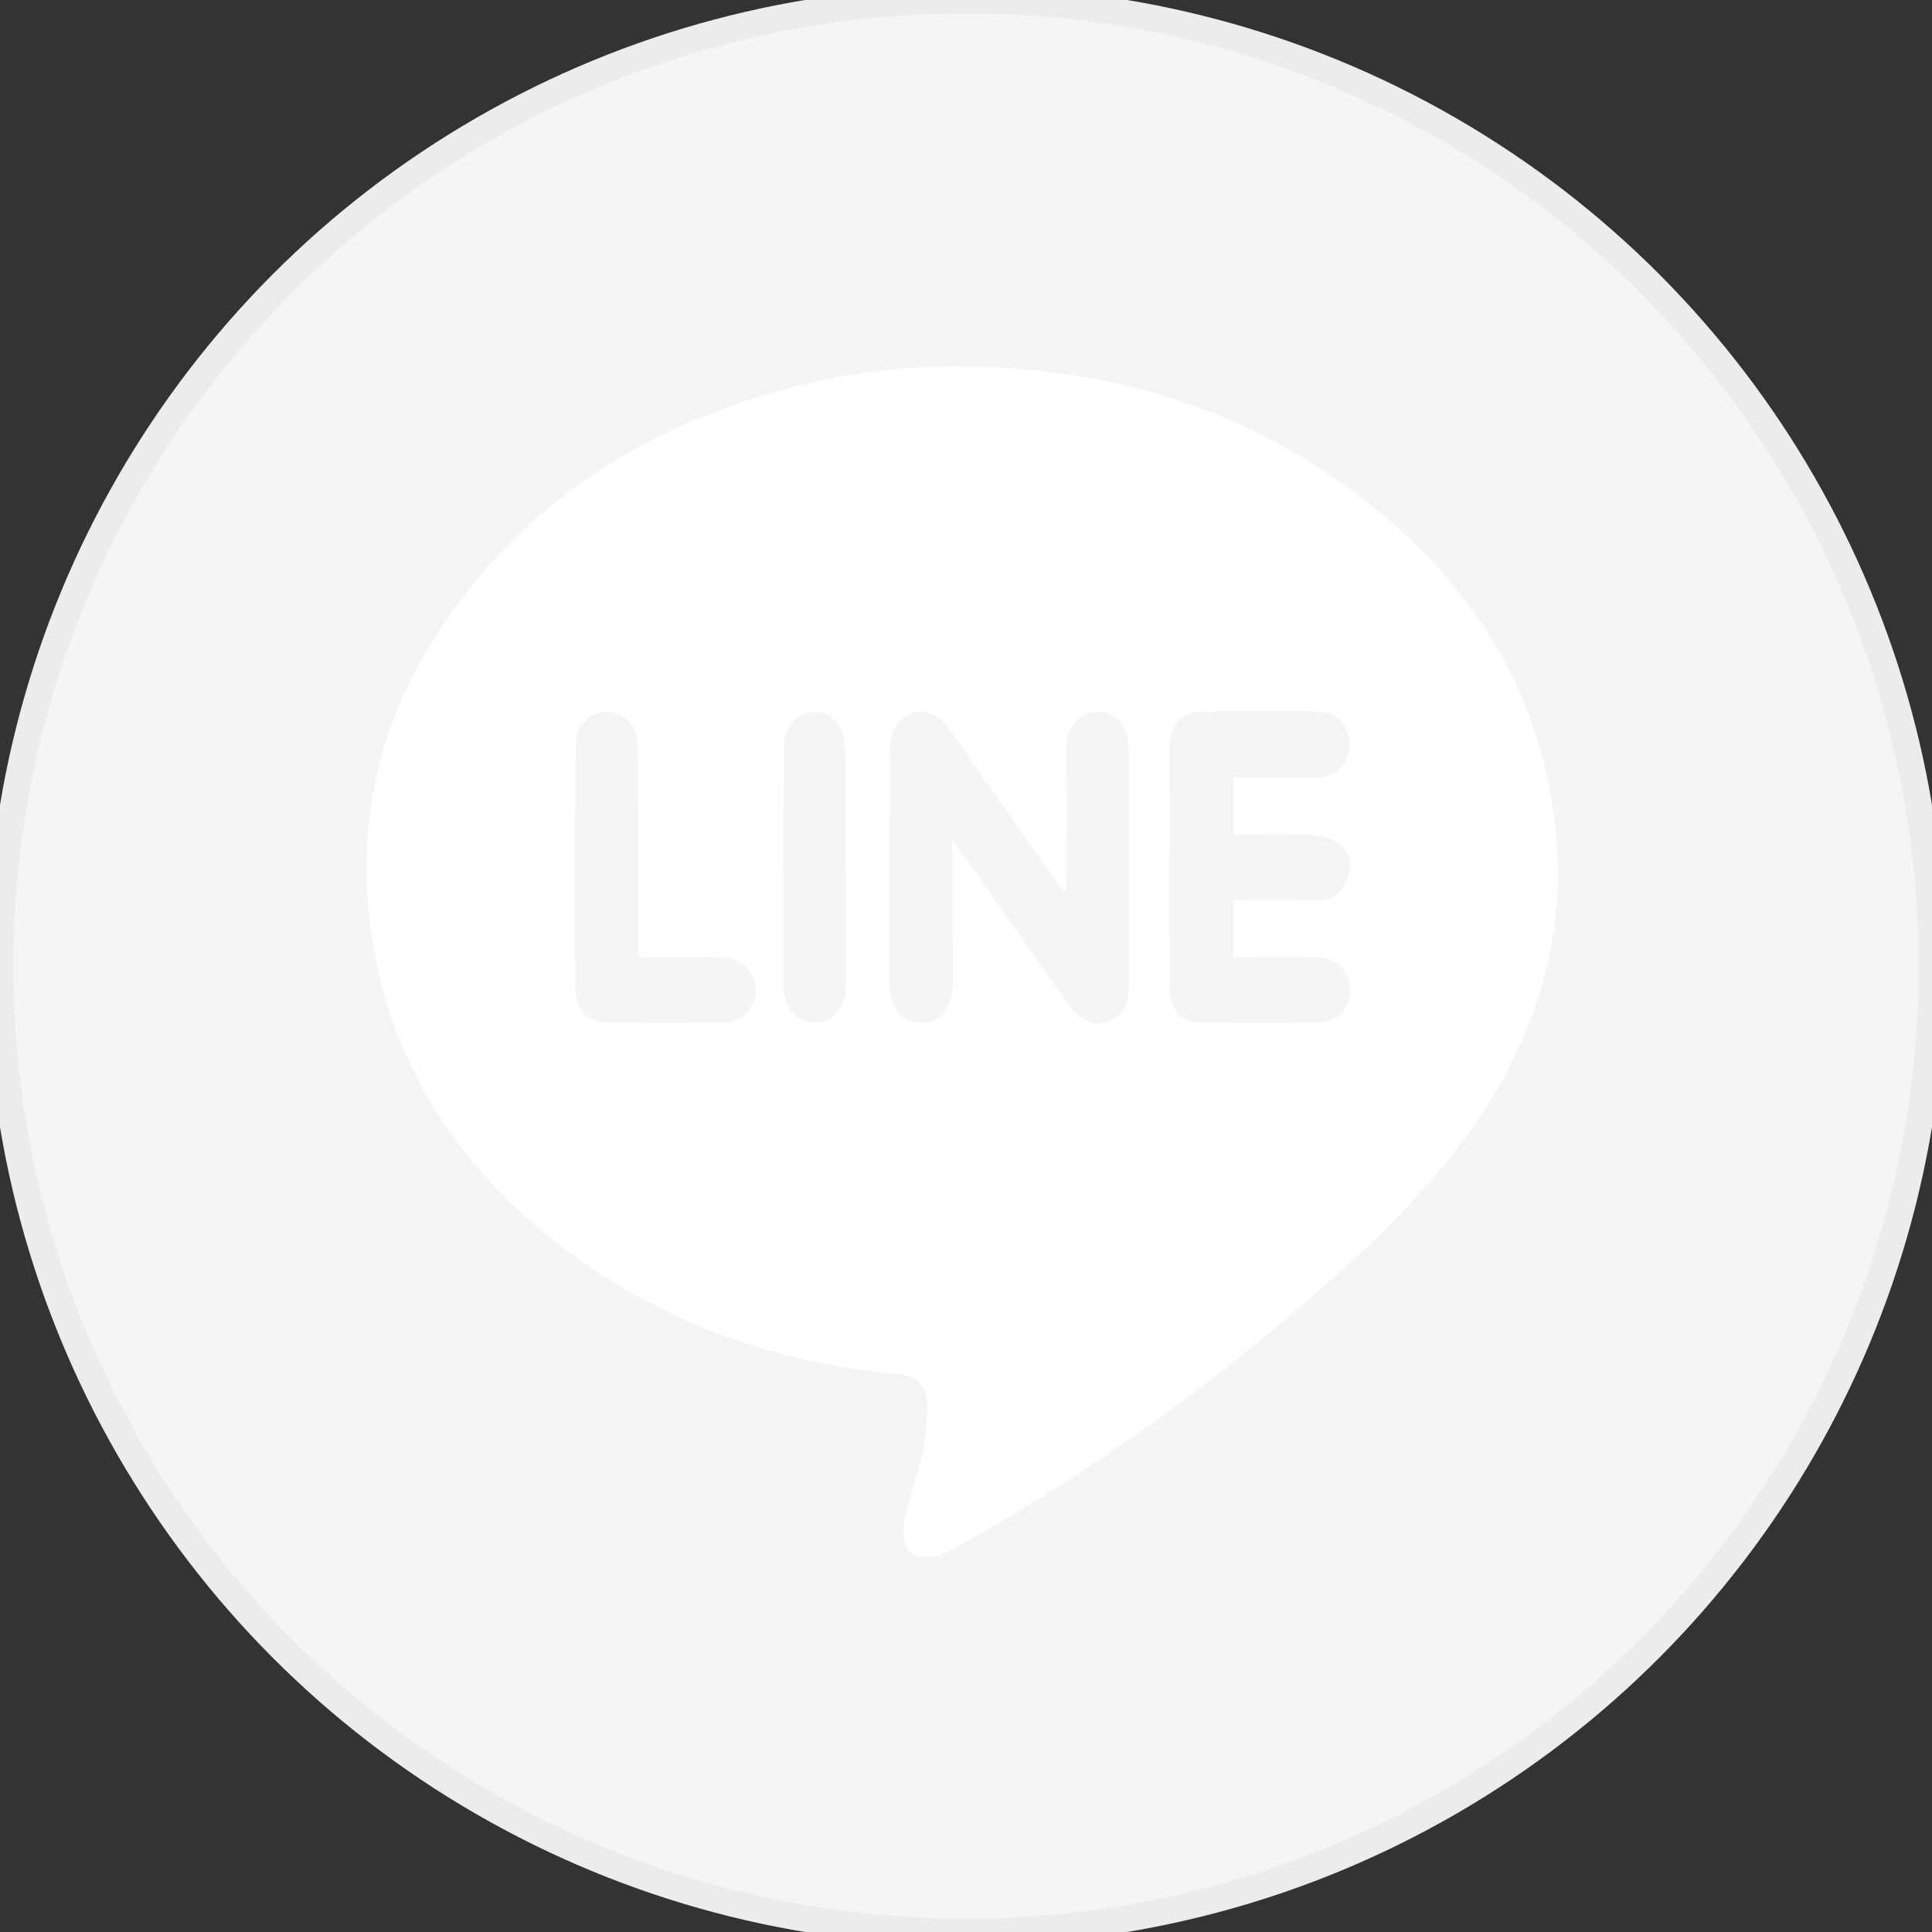 <?xml version="1.0" encoding="UTF-8"?>
<svg width="58px" height="58px" viewBox="0 0 58 58" version="1.1" xmlns="http://www.w3.org/2000/svg" xmlns:xlink="http://www.w3.org/1999/xlink">
    <rect x="0" y="0" width="58" height="58" fill="#333333" stroke="none"/>
    <!-- Generator: Sketch 52.3 (67297) - http://www.bohemiancoding.com/sketch -->
    <title>btn_line</title>
    <desc>Created with Sketch.</desc>
    <g id="btn_line" stroke="none" stroke-width="1" fill="none" fill-rule="evenodd">
        <circle id="Oval-3" stroke="#ECECEC" stroke-width="0.8" fill="#F5F5F5" cx="29" cy="29" r="29"></circle>
        <g id="icon_line_grey" transform="translate(11, 11)" fill="#FFFFFF">
            <path d="M14.398,15.062 L14.374,15.062 C14.374,13.876 14.379,12.689 14.372,11.503 C14.368,10.81 13.999,10.372 13.448,10.377 C12.893,10.383 12.528,10.822 12.526,11.518 C12.517,13.859 12.514,16.199 12.513,18.54 C12.513,19.249 12.892,19.697 13.466,19.694 C14.041,19.691 14.394,19.255 14.397,18.525 C14.401,17.37 14.398,16.216 14.398,15.062 Z M8.161,17.745 C8.161,17.502 8.161,17.314 8.161,17.126 C8.157,15.233 8.162,13.341 8.146,11.449 C8.14,10.789 7.751,10.371 7.211,10.372 C6.688,10.374 6.284,10.79 6.28,11.408 C6.266,13.83 6.263,16.251 6.274,18.672 C6.276,19.329 6.667,19.698 7.297,19.701 C8.428,19.707 9.558,19.707 10.689,19.7 C10.837,19.699 10.997,19.674 11.13,19.612 C11.533,19.424 11.755,18.968 11.672,18.553 C11.58,18.094 11.195,17.754 10.716,17.748 C9.88,17.736 9.044,17.745 8.161,17.745 Z M26.024,12.342 C26.891,12.342 27.715,12.356 28.538,12.338 C29.103,12.325 29.496,11.926 29.514,11.402 C29.534,10.834 29.17,10.375 28.595,10.362 C27.403,10.334 26.209,10.336 25.018,10.368 C24.486,10.382 24.128,10.78 24.124,11.335 C24.107,13.805 24.103,16.277 24.115,18.748 C24.118,19.329 24.507,19.695 25.061,19.7 C26.238,19.709 27.415,19.708 28.593,19.701 C29.113,19.698 29.504,19.302 29.526,18.786 C29.55,18.225 29.162,17.758 28.606,17.741 C27.904,17.718 27.2,17.736 26.496,17.736 L26.029,17.736 L26.029,16.031 C26.908,16.031 27.747,16.04 28.587,16.027 C29.007,16.02 29.299,15.794 29.455,15.373 C29.6,14.981 29.524,14.603 29.239,14.365 C29.022,14.183 28.694,14.08 28.41,14.066 C27.621,14.027 26.83,14.052 26.024,14.052 L26.024,12.342 Z M21.018,15.709 C20.986,15.721 20.954,15.733 20.923,15.744 C20.858,15.659 20.789,15.576 20.727,15.488 C19.667,13.978 18.61,12.468 17.549,10.959 C17.177,10.432 16.784,10.263 16.341,10.427 C15.912,10.585 15.717,10.945 15.715,11.59 C15.709,13.886 15.701,16.181 15.699,18.477 C15.698,19.244 16.048,19.694 16.636,19.704 C17.259,19.714 17.602,19.283 17.604,18.47 C17.605,17.699 17.596,16.929 17.594,16.158 C17.592,15.554 17.593,14.951 17.593,14.24 C17.717,14.395 17.775,14.461 17.825,14.533 C18.904,16.066 19.981,17.602 21.062,19.134 C21.414,19.632 21.815,19.812 22.235,19.675 C22.682,19.53 22.895,19.153 22.895,18.484 C22.894,16.172 22.891,13.86 22.887,11.548 C22.886,10.833 22.521,10.363 21.955,10.365 C21.386,10.366 20.981,10.912 21.002,11.53 C21.051,12.921 21.018,14.315 21.018,15.709 Z M17.89,0.001 C22.442,0.045 26.627,1.299 30.267,4.251 C32.882,6.372 34.761,9.049 35.482,12.487 C36.229,16.044 35.5,19.312 33.567,22.312 C32.1,24.587 30.167,26.381 28.173,28.112 C24.997,30.867 21.589,33.263 17.961,35.313 C17.693,35.464 17.421,35.649 17.131,35.702 C16.858,35.751 16.45,35.754 16.301,35.585 C16.13,35.389 16.09,34.963 16.147,34.671 C16.284,33.985 16.54,33.325 16.694,32.641 C16.795,32.193 16.834,31.722 16.842,31.26 C16.852,30.612 16.542,30.307 15.92,30.248 C12.031,29.879 8.471,28.577 5.377,26.036 C2.58,23.738 0.703,20.802 0.151,17.074 C-0.387,13.447 0.528,10.169 2.637,7.273 C5.224,3.722 8.736,1.684 12.807,0.619 C14.472,0.184 16.169,-0.019 17.89,0.001 Z" id="Fill-1"></path>
        </g>
    </g>
</svg>